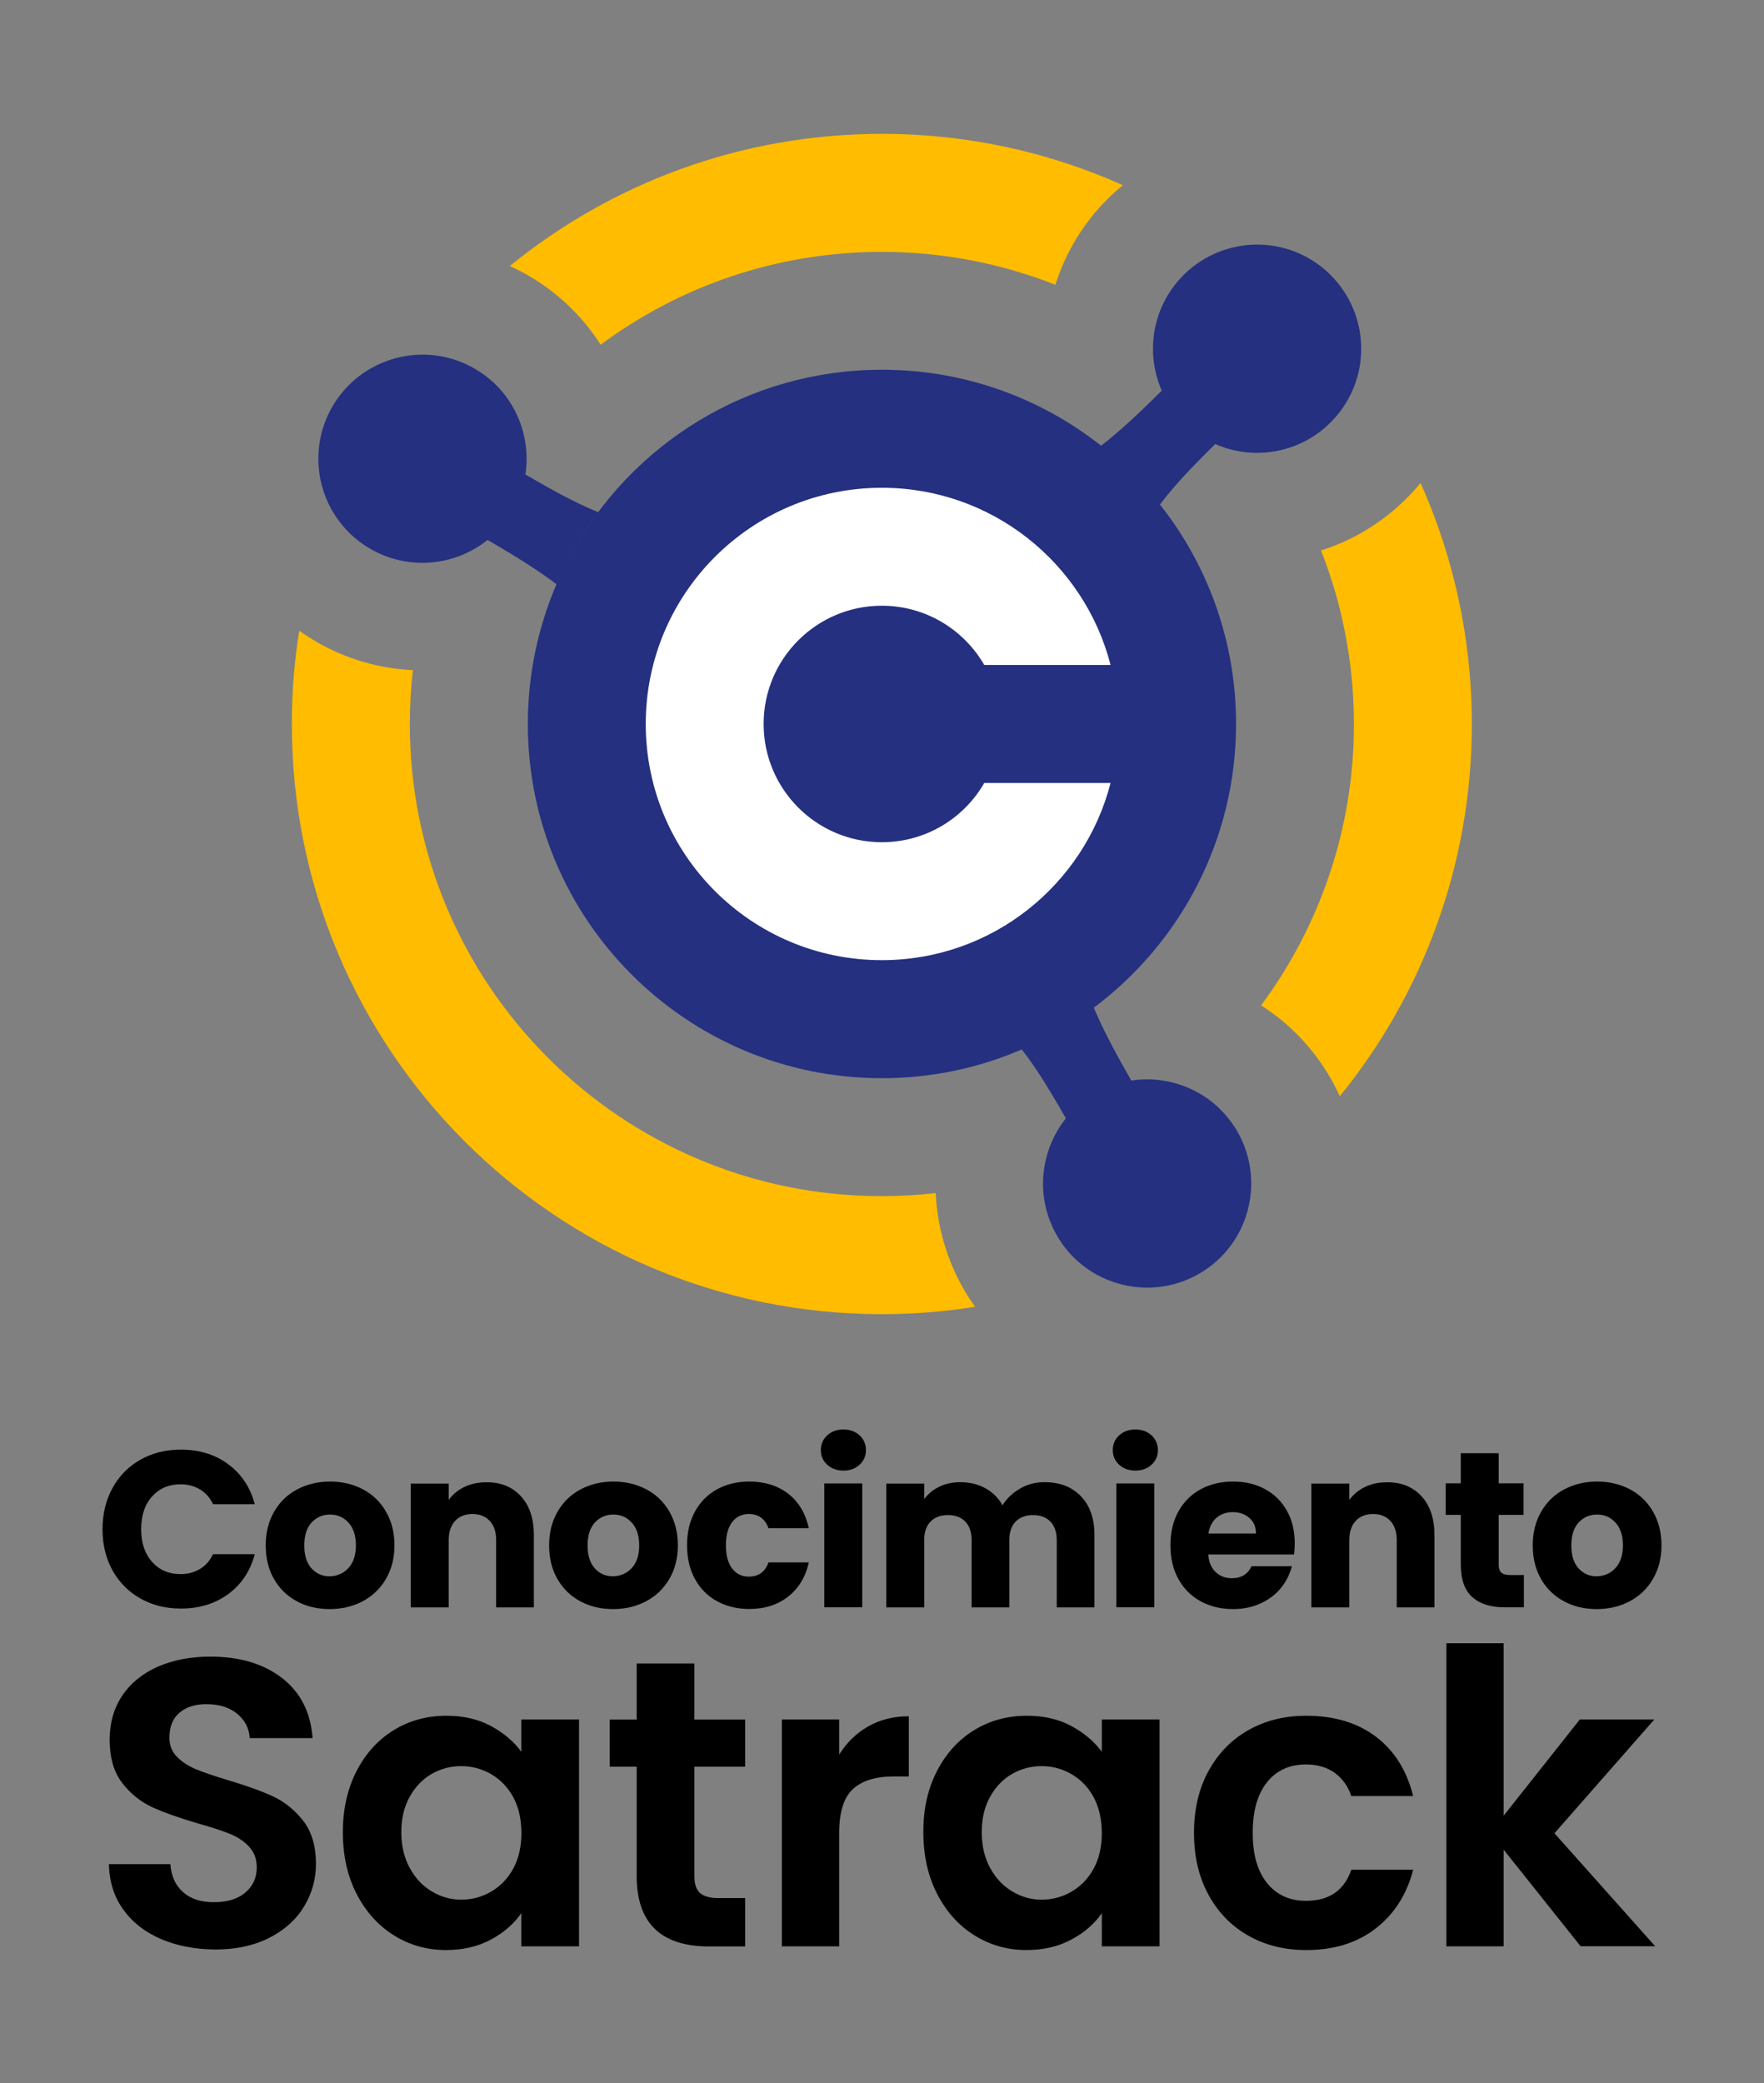 <?xml version="1.0" encoding="utf-8"?>
<!-- Generator: Adobe Illustrator 28.2.0, SVG Export Plug-In . SVG Version: 6.00 Build 0)  -->
<svg version="1.1" id="Layer_1" xmlns="http://www.w3.org/2000/svg" xmlns:xlink="http://www.w3.org/1999/xlink" x="0px" y="0px"
	 viewBox="0 0 1674.3 1976.6" style="enable-background:new 0 0 1674.3 1976.6;" xml:space="preserve">
<rect x="0" y="0" width="1674.3" height="1976.6" fill="#808080" stroke="none"/>
<style type="text/css">
	.st0{fill-rule:evenodd;clip-rule:evenodd;fill:#253080;}
	.st1{fill-rule:evenodd;clip-rule:evenodd;fill:#FFFFFF;}
	.st2{fill-rule:evenodd;clip-rule:evenodd;fill:#FFBC00;}
</style>
<g>
	<path class="st0" d="M1030.9,961.5c-1.7,1.2-3.5,2.4-5.2,3.6C1027.4,963.9,1029.1,962.7,1030.9,961.5L1030.9,961.5z"/>
	<path class="st0" d="M1024.3,966c-1.8,1.2-3.7,2.4-5.5,3.6C1020.7,968.4,1022.5,967.2,1024.3,966L1024.3,966z"/>
	<path class="st0" d="M1017.7,970.4c-2,1.3-4,2.5-6,3.7C1013.7,972.9,1015.7,971.6,1017.7,970.4L1017.7,970.4z"/>
	<path class="st0" d="M1010.7,974.7c-1.8,1.1-3.5,2.1-5.3,3.2C1007.2,976.8,1008.9,975.8,1010.7,974.7L1010.7,974.7z"/>
	<path class="st0" d="M1040.1,1208.9c29.4,16.6,66.7,17.7,98.1-0.4c31.5-18.2,49.1-51,49.4-84.9c0.1-17-4.1-34.3-13.2-50.1
		c-11.8-20.4-29.7-35-50.1-42.8c-15.9-6.1-33.4-8.1-50.5-5.5c-16.6-28.7-27.9-50.7-35.6-69.1c81.9-61.3,135-159.1,135-269.3
		c0-78.6-27-150.9-72.2-208.1c15.1-20.2,33.3-38.3,52.4-57.4c15.9,7,33.2,9.6,50.2,7.8c21.7-2.3,42.8-11.7,59.4-28.4
		c12.9-12.9,21.5-28.5,25.8-44.9c8.5-32.8-0.1-69.1-25.8-94.8c-25.7-25.7-62-34.3-94.8-25.7c-16.5,4.3-32,12.9-44.9,25.7
		c-16.6,16.6-26.1,37.7-28.4,59.4c-1.8,17,0.8,34.3,7.8,50.2c-23.4,23.4-41.8,40.1-57.6,52.3c-57.2-45.2-129.5-72.1-208-72.1
		c-127.6,0-238.6,71.1-295.5,175.9c7.8-14.3,16.5-28,26.1-40.8c-23.3-9.4-45.6-22.2-69-35.7c2.6-17.1,0.6-34.6-5.5-50.5
		c-7.8-20.4-22.4-38.3-42.8-50c-15.8-9.1-33.1-13.4-50.1-13.2c-33.9,0.3-66.7,18-84.9,49.4c-18.1,31.4-17.1,68.6-0.4,98.1
		c0,0,0.1,0.1,0.1,0.1c8.4,14.8,20.7,27.6,36.5,36.7c20.3,11.7,43.1,15.4,64.6,12c0,0,0.1,0,0.1,0c16.9-2.7,32.9-9.7,46.5-20.5
		c28.7,16.6,49.5,30,65.4,42C510.7,595,501,639.8,501,687C501,872.5,651.4,1023,837,1023c47.2,0,92.1-9.7,132.8-27.3
		c15.5,19.8,28.4,42,41.9,65.4c-10.8,13.5-17.8,29.6-20.5,46.5c0,0,0,0.1,0,0.1c-3.4,21.5,0.3,44.3,12,64.6
		c9.1,15.8,21.9,28.1,36.7,36.5C1040,1208.9,1040,1208.9,1040.1,1208.9L1040.1,1208.9z"/>
	<path class="st1" d="M1054.1,742.9c-24.9,96.7-112.6,168.1-217.1,168.1c-123.8,0-224.1-100.3-224.1-224.1
		c0-123.8,100.3-224.1,224.1-224.1c104.5,0,192.2,71.5,217.1,168.1H934.2c-19.4-33.6-55.7-56.2-97.2-56.2
		c-61.9,0-112.2,50.2-112.2,112.2c0,61.9,50.2,112.2,112.2,112.2c41.6,0,77.9-22.6,97.2-56.2H1054.1L1054.1,742.9z"/>
	<path class="st2" d="M1273.4,585c7.6,32.8,11.7,66.9,11.7,102c0,100-32.8,192.3-88.1,266.9c26.9,17.2,49.5,40.7,65.7,68.8
		c3.3,5.7,6.3,11.5,9,17.4C1350,943.7,1397,820.8,1397,687c0-34.8-3.2-68.9-9.3-102c-8.2-44.3-21.5-86.8-39.4-126.7
		c-4.1,5-8.6,9.9-13.3,14.6c-23.3,23.3-51.2,39.9-81.2,49.4C1261.8,542.5,1268.4,563.4,1273.4,585L1273.4,585z M389,687
		c0-17.3,1-34.4,2.9-51.2c-31.9-1.4-63.3-10.5-91.3-26.7c-5.7-3.3-11.2-6.9-16.6-10.7c-4.6,28.8-7,58.4-7,88.6
		c0,309.2,250.7,559.9,559.9,559.9c30.1,0,59.7-2.4,88.6-7c-3.8-5.3-7.4-10.9-10.7-16.6c-16.1-28-25.2-59.3-26.7-91.3
		c-16.8,1.9-33.9,2.9-51.2,2.9C589.6,1134.9,389,934.4,389,687L389,687z M570.1,327.1C644.7,271.7,737,239,837,239
		c58.1,0,113.7,11.1,164.7,31.2c9.5-30,26.1-58,49.4-81.2c4.7-4.7,9.6-9.1,14.6-13.3C995.9,144.4,918.5,127,837,127
		c-133.9,0-256.8,47-353.1,125.4c5.9,2.7,11.8,5.7,17.5,9C529.4,277.6,552.9,300.1,570.1,327.1L570.1,327.1z"/>
	<path class="st0" d="M1037,957.1c-1.5,1.1-3,2.2-4.5,3.3C1034,959.3,1035.5,958.2,1037,957.1L1037,957.1z"/>
	<path class="st0" d="M539.5,530.5l2-3.7c-1.1,2.1-2.2,4.1-3.3,6.2L539.5,530.5L539.5,530.5z"/>
	<g>
		<path d="M106.8,1411.8c6.3-11.4,15.1-20.4,26.4-26.8c11.3-6.4,24.1-9.6,38.4-9.6c17.6,0,32.6,4.6,45.1,13.9
			c12.5,9.3,20.9,21.9,25.1,37.9h-39.6c-2.9-6.2-7.1-10.9-12.5-14.1c-5.4-3.2-11.6-4.8-18.4-4.8c-11.1,0-20.1,3.9-27,11.6
			c-6.9,7.7-10.3,18-10.3,31c0,12.9,3.4,23.2,10.3,31c6.9,7.7,15.9,11.6,27,11.6c6.9,0,13-1.6,18.4-4.8c5.4-3.2,9.6-7.9,12.5-14.1
			h39.6c-4.2,16-12.6,28.6-25.1,37.8c-12.5,9.2-27.5,13.8-45.1,13.8c-14.3,0-27.1-3.2-38.4-9.6c-11.3-6.4-20.1-15.3-26.4-26.6
			c-6.3-11.4-9.5-24.4-9.5-39C97.3,1436.3,100.5,1423.3,106.8,1411.8z"/>
		<path d="M281.8,1519.3c-9.2-4.9-16.4-11.9-21.7-21.1c-5.3-9.1-7.9-19.8-7.9-32c0-12.1,2.7-22.7,8-31.9
			c5.3-9.2,12.6-16.3,21.9-21.2c9.3-4.9,19.7-7.4,31.2-7.4c11.5,0,21.9,2.5,31.2,7.4c9.3,4.9,16.6,12,21.9,21.2
			c5.3,9.2,8,19.8,8,31.9c0,12.1-2.7,22.7-8.1,31.9c-5.4,9.2-12.8,16.3-22.1,21.2c-9.3,4.9-19.8,7.4-31.3,7.4
			C301.4,1526.7,291,1524.3,281.8,1519.3z M330.5,1488c4.8-5.1,7.3-12.3,7.3-21.7c0-9.4-2.4-16.6-7.1-21.7
			c-4.7-5.1-10.5-7.6-17.4-7.6c-7,0-12.8,2.5-17.5,7.5c-4.6,5-7,12.3-7,21.8c0,9.4,2.3,16.6,6.8,21.7c4.6,5.1,10.3,7.6,17.2,7.6
			C319.8,1495.5,325.6,1493,330.5,1488z"/>
		<path d="M494.4,1419.6c8.2,8.9,12.3,21.2,12.3,36.8v68.7h-35.8v-63.8c0-7.9-2-14-6.1-18.3c-4.1-4.4-9.6-6.5-16.4-6.5
			c-6.9,0-12.4,2.2-16.4,6.5c-4.1,4.4-6.1,10.5-6.1,18.3v63.8h-36v-117.5h36v15.6c3.6-5.2,8.6-9.3,14.7-12.3
			c6.2-3,13.1-4.5,20.9-4.5C475.2,1406.2,486.2,1410.7,494.4,1419.6z"/>
		<path d="M550.8,1519.3c-9.2-4.9-16.4-11.9-21.7-21.1c-5.3-9.1-7.9-19.8-7.9-32c0-12.1,2.7-22.7,8-31.9
			c5.3-9.2,12.6-16.3,21.9-21.2c9.3-4.9,19.7-7.4,31.2-7.4c11.5,0,21.9,2.5,31.2,7.4c9.3,4.9,16.6,12,21.9,21.2
			c5.3,9.2,8,19.8,8,31.9c0,12.1-2.7,22.7-8.1,31.9c-5.4,9.2-12.8,16.3-22.1,21.2c-9.3,4.9-19.8,7.4-31.3,7.4
			C570.3,1526.7,560,1524.3,550.8,1519.3z M599.4,1488c4.8-5.1,7.3-12.3,7.3-21.7c0-9.4-2.4-16.6-7.1-21.7
			c-4.7-5.1-10.5-7.6-17.4-7.6c-7,0-12.8,2.5-17.5,7.5c-4.6,5-7,12.3-7,21.8c0,9.4,2.3,16.6,6.8,21.7c4.6,5.1,10.3,7.6,17.2,7.6
			C588.7,1495.5,594.6,1493,599.4,1488z"/>
		<path d="M659.6,1434.2c5-9.1,11.9-16.1,20.9-21.1c8.9-4.9,19.1-7.4,30.7-7.4c14.7,0,27.1,3.9,37,11.6c9.9,7.7,16.4,18.6,19.5,32.7
			h-38.3c-3.2-9-9.5-13.5-18.7-13.5c-6.6,0-11.9,2.6-15.8,7.7c-3.9,5.1-5.9,12.5-5.9,22c0,9.6,2,16.9,5.9,22
			c3.9,5.1,9.2,7.7,15.8,7.7c9.3,0,15.5-4.5,18.7-13.5h38.3c-3.1,13.8-9.6,24.6-19.6,32.4c-10,7.9-22.3,11.8-36.9,11.8
			c-11.5,0-21.7-2.5-30.7-7.4c-8.9-4.9-15.9-11.9-20.9-21.1c-5-9.1-7.5-19.8-7.5-32S654.6,1443.4,659.6,1434.2z"/>
		<path d="M785.1,1389.7c-4-3.7-6-8.3-6-13.8c0-5.6,2-10.3,6-14c4-3.7,9.2-5.6,15.5-5.6c6.2,0,11.3,1.9,15.3,5.6c4,3.7,6,8.4,6,14
			c0,5.5-2,10.1-6,13.8c-4,3.7-9.1,5.6-15.3,5.6C794.2,1395.3,789.1,1393.4,785.1,1389.7z M818.4,1407.5V1525h-36v-117.5H818.4z"/>
		<path d="M1025.8,1419.5c8.6,8.8,13,21.1,13,36.9v68.7H1003v-63.8c0-7.6-2-13.4-6-17.6c-4-4.1-9.5-6.2-16.5-6.2
			c-7,0-12.5,2.1-16.5,6.2c-4,4.1-6,10-6,17.6v63.8h-35.8v-63.8c0-7.6-2-13.4-6-17.6c-4-4.1-9.5-6.2-16.5-6.2
			c-7,0-12.5,2.1-16.5,6.2c-4,4.1-6,10-6,17.6v63.8h-36v-117.5h36v14.7c3.7-4.9,8.4-8.8,14.3-11.7c5.9-2.9,12.6-4.3,20-4.3
			c8.8,0,16.7,1.9,23.7,5.7c7,3.8,12.4,9.2,16.3,16.2c4.1-6.5,9.6-11.7,16.6-15.8c7-4.1,14.7-6.1,23-6.1
			C1005.6,1406.2,1017.2,1410.6,1025.8,1419.5z"/>
		<path d="M1062.2,1389.7c-4-3.7-6-8.3-6-13.8c0-5.6,2-10.3,6-14c4-3.7,9.2-5.6,15.5-5.6c6.2,0,11.3,1.9,15.3,5.6c4,3.7,6,8.4,6,14
			c0,5.5-2,10.1-6,13.8c-4,3.7-9.1,5.6-15.3,5.6C1071.4,1395.3,1066.2,1393.4,1062.2,1389.7z M1095.6,1407.5V1525h-36v-117.5H1095.6
			z"/>
		<path d="M1228.3,1474.9h-81.5c0.6,7.3,2.9,12.9,7.1,16.7c4.1,3.9,9.2,5.8,15.3,5.8c9,0,15.2-3.8,18.7-11.4h38.3
			c-2,7.7-5.5,14.7-10.6,20.9c-5.1,6.2-11.6,11-19.3,14.5c-7.7,3.5-16.4,5.3-25.9,5.3c-11.5,0-21.8-2.5-30.8-7.4
			c-9-4.9-16-11.9-21.1-21.1c-5.1-9.1-7.6-19.8-7.6-32s2.5-22.9,7.5-32c5-9.1,12-16.1,21-21.1c9-4.9,19.3-7.4,31-7.4
			c11.4,0,21.5,2.4,30.3,7.2c8.8,4.8,15.8,11.6,20.7,20.4c5,8.8,7.5,19.2,7.5,31C1228.9,1467.7,1228.7,1471.2,1228.3,1474.9z
			 M1192.1,1454.9c0-6.2-2.1-11.1-6.3-14.7c-4.2-3.7-9.5-5.5-15.8-5.5c-6,0-11.1,1.8-15.3,5.3c-4.1,3.5-6.7,8.5-7.7,15H1192.1z"/>
		<path d="M1349.2,1419.6c8.2,8.9,12.3,21.2,12.3,36.8v68.7h-35.8v-63.8c0-7.9-2-14-6.1-18.3c-4.1-4.4-9.6-6.5-16.4-6.5
			c-6.9,0-12.4,2.2-16.4,6.5c-4.1,4.4-6.1,10.5-6.1,18.3v63.8h-36v-117.5h36v15.6c3.7-5.2,8.6-9.3,14.7-12.3
			c6.2-3,13.1-4.5,20.9-4.5C1330,1406.2,1340.9,1410.7,1349.2,1419.6z"/>
		<path d="M1446.4,1494.5v30.5H1428c-13.1,0-23.2-3.2-30.5-9.6c-7.3-6.4-11-16.8-11-31.3v-46.8h-14.3v-29.9h14.3v-28.6h36v28.6h23.6
			v29.9h-23.6v47.2c0,3.5,0.8,6,2.5,7.6c1.7,1.5,4.5,2.3,8.4,2.3H1446.4z"/>
		<path d="M1484.4,1519.3c-9.2-4.9-16.4-11.9-21.7-21.1c-5.3-9.1-7.9-19.8-7.9-32c0-12.1,2.7-22.7,8-31.9
			c5.3-9.2,12.6-16.3,21.9-21.2c9.3-4.9,19.7-7.4,31.2-7.4c11.5,0,21.9,2.5,31.2,7.4c9.3,4.9,16.6,12,21.9,21.2
			c5.3,9.2,8,19.8,8,31.9c0,12.1-2.7,22.7-8.1,31.9c-5.4,9.2-12.8,16.3-22.1,21.2c-9.3,4.9-19.8,7.4-31.3,7.4
			C1504,1526.7,1493.6,1524.3,1484.4,1519.3z M1533.1,1488c4.8-5.1,7.3-12.3,7.3-21.7c0-9.4-2.4-16.6-7.1-21.7
			c-4.7-5.1-10.5-7.6-17.4-7.6c-7,0-12.8,2.5-17.5,7.5c-4.6,5-7,12.3-7,21.8c0,9.4,2.3,16.6,6.8,21.7c4.6,5.1,10.3,7.6,17.2,7.6
			C1522.4,1495.5,1528.3,1493,1533.1,1488z"/>
	</g>
	<g>
		<path d="M152.9,1839.8c-15.2-6.5-27.1-15.8-35.9-28c-8.8-12.2-13.3-26.6-13.6-43.1h58.3c0.8,11.1,4.7,20,11.9,26.4
			c7.1,6.5,16.9,9.7,29.3,9.7c12.7,0,22.7-3,29.9-9.1c7.2-6.1,10.9-14,10.9-23.9c0-8-2.5-14.6-7.4-19.8c-4.9-5.2-11.1-9.3-18.5-12.2
			c-7.4-3-17.6-6.3-30.5-9.9c-17.6-5.2-31.9-10.3-42.9-15.3c-11-5.1-20.5-12.7-28.4-22.9c-7.9-10.2-11.9-23.9-11.9-41
			c0-16.1,4-30,12-42c8-11.9,19.3-21,33.8-27.4c14.5-6.3,31.1-9.5,49.7-9.5c28,0,50.7,6.8,68.2,20.4c17.5,13.6,27.1,32.6,28.9,56.9
			H237c-0.5-9.3-4.5-17-11.9-23.1c-7.4-6.1-17.2-9.1-29.3-9.1c-10.6,0-19.1,2.7-25.5,8.2c-6.4,5.4-9.5,13.3-9.5,23.7
			c0,7.3,2.4,13.3,7.2,18.1c4.8,4.8,10.7,8.7,17.9,11.7c7.1,3,17.2,6.4,30.1,10.3c17.6,5.2,32,10.4,43.1,15.5
			c11.1,5.2,20.7,13,28.8,23.3c8,10.4,12,24,12,40.8c0,14.5-3.8,28-11.3,40.4c-7.5,12.4-18.5,22.3-33,29.7
			c-14.5,7.4-31.7,11.1-51.7,11.1C185.1,1849.5,168,1846.2,152.9,1839.8z"/>
		<path d="M338.4,1680.4c8.7-16.8,20.5-29.8,35.4-38.9c14.9-9.1,31.5-13.6,49.9-13.6c16.1,0,30.1,3.2,42.2,9.7
			c12,6.5,21.7,14.6,28.9,24.5v-30.7h54.8v215.3h-54.8v-31.5c-7,10.1-16.6,18.5-28.9,25.1c-12.3,6.6-26.5,9.9-42.6,9.9
			c-18.1,0-34.7-4.7-49.5-14c-14.9-9.3-26.7-22.5-35.4-39.4c-8.7-17-13-36.5-13-58.5C325.4,1716.6,329.8,1697.3,338.4,1680.4z
			 M487.1,1705.1c-5.2-9.5-12.2-16.7-21-21.8c-8.8-5.1-18.3-7.6-28.4-7.6s-19.4,2.5-28,7.4c-8.5,4.9-15.5,12.1-20.8,21.6
			c-5.3,9.5-8,20.7-8,33.6c0,13,2.7,24.3,8,34c5.3,9.7,12.3,17.2,21,22.3c8.7,5.2,17.9,7.8,27.8,7.8c10.1,0,19.6-2.5,28.4-7.6
			c8.8-5.1,15.8-12.3,21-21.8c5.2-9.5,7.8-20.8,7.8-34C494.8,1725.9,492.3,1714.6,487.1,1705.1z"/>
		<path d="M659.1,1676.2v104.1c0,7.3,1.7,12.5,5.2,15.7c3.5,3.2,9.4,4.9,17.7,4.9h25.3v45.9h-34.2c-45.9,0-68.8-22.3-68.8-66.8
			v-103.8h-25.6v-44.7h25.6v-53.2h54.8v53.2h48.2v44.7H659.1z"/>
		<path d="M823.9,1638.1c11.3-6.5,24.2-9.7,38.7-9.7v57.1h-14.4c-17.1,0-30,4-38.7,12c-8.7,8-13,22-13,42v107.2h-54.4v-215.3h54.4
			v33.4C803.5,1653.5,812.6,1644.6,823.9,1638.1z"/>
		<path d="M889.3,1680.4c8.7-16.8,20.5-29.8,35.4-38.9c14.9-9.1,31.5-13.6,49.9-13.6c16.1,0,30.1,3.2,42.2,9.7
			c12,6.5,21.7,14.6,29,24.5v-30.7h54.8v215.3h-54.8v-31.5c-7,10.1-16.6,18.5-29,25.1c-12.3,6.6-26.5,9.9-42.5,9.9
			c-18.1,0-34.7-4.7-49.5-14c-14.9-9.3-26.7-22.5-35.4-39.4c-8.7-17-13-36.5-13-58.5C876.3,1716.6,880.6,1697.3,889.3,1680.4z
			 M1038,1705.1c-5.2-9.5-12.2-16.7-21-21.8c-8.8-5.1-18.3-7.6-28.4-7.6c-10.1,0-19.4,2.5-28,7.4c-8.5,4.9-15.5,12.1-20.8,21.6
			c-5.3,9.5-8,20.7-8,33.6c0,13,2.7,24.3,8,34c5.3,9.7,12.3,17.2,21,22.3c8.7,5.2,17.9,7.8,27.8,7.8c10.1,0,19.6-2.5,28.4-7.6
			c8.8-5.1,15.8-12.3,21-21.8c5.2-9.5,7.8-20.8,7.8-34C1045.7,1725.9,1043.1,1714.6,1038,1705.1z"/>
		<path d="M1146.9,1680.6c9.1-16.7,21.6-29.7,37.7-38.9c16.1-9.2,34.5-13.8,55.2-13.8c26.7,0,48.8,6.7,66.3,20
			c17.5,13.3,29.2,32.1,35.2,56.2h-58.7c-3.1-9.3-8.4-16.6-15.7-22c-7.4-5.3-16.5-8-27.4-8c-15.5,0-27.9,5.6-36.9,16.9
			c-9.1,11.3-13.6,27.3-13.6,48c0,20.5,4.5,36.3,13.6,47.6c9.1,11.3,21.4,16.9,36.9,16.9c22,0,36.4-9.8,43.1-29.5h58.7
			c-6,23.3-17.7,41.8-35.4,55.6c-17.6,13.7-39.6,20.6-66.1,20.6c-20.7,0-39.1-4.6-55.2-13.8c-16.1-9.2-28.6-22.1-37.7-38.9
			c-9.1-16.7-13.6-36.2-13.6-58.5C1133.3,1716.8,1137.8,1697.3,1146.9,1680.6z"/>
		<path d="M1500.3,1846.7l-73.1-91.7v91.7h-54.4v-287.6h54.4v163.6l72.3-91.3h70.7l-94.8,108l95.6,107.2H1500.3z"/>
	</g>
</g>
</svg>
